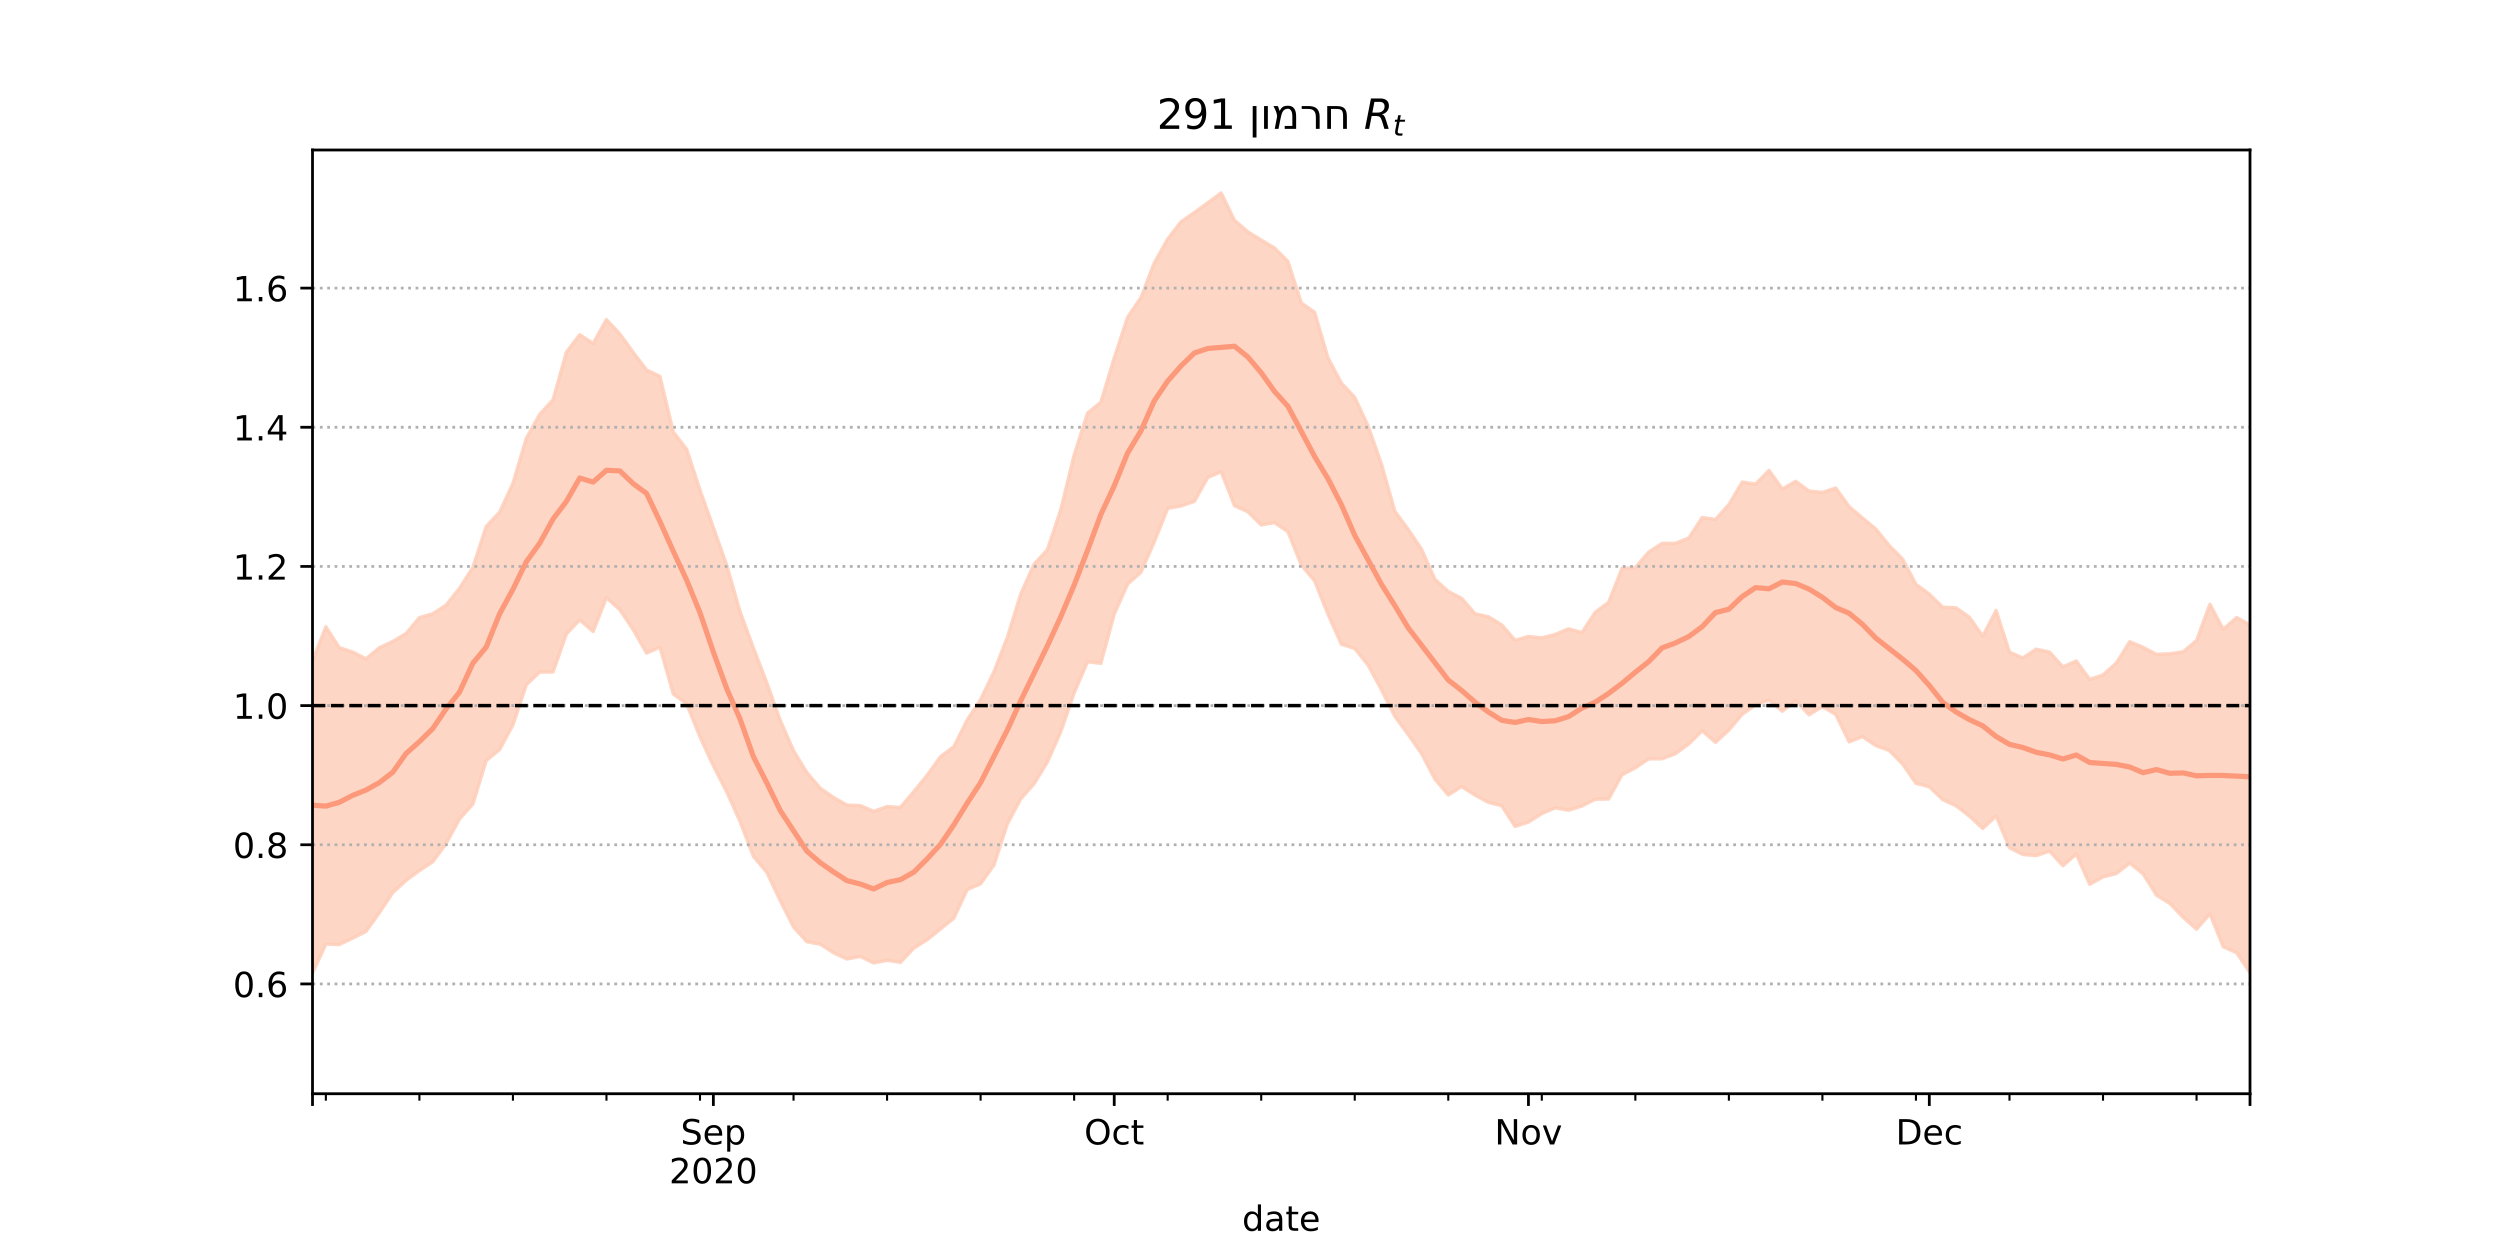 <?xml version="1.0" encoding="utf-8" standalone="no"?>
<!DOCTYPE svg PUBLIC "-//W3C//DTD SVG 1.1//EN"
  "http://www.w3.org/Graphics/SVG/1.1/DTD/svg11.dtd">
<!-- Created with matplotlib (https://matplotlib.org/) -->
<svg height="360pt" version="1.1" viewBox="0 0 720 360" width="720pt" xmlns="http://www.w3.org/2000/svg" xmlns:xlink="http://www.w3.org/1999/xlink">
 <defs>
  <style type="text/css">*{stroke-linecap:butt;stroke-linejoin:round;}</style>
 </defs>
 <g id="figure_1">
  <g id="patch_1">
   <path d="M 0 360 
L 720 360 
L 720 0 
L 0 0 
z
" style="fill:#ffffff;"/>
  </g>
  <g id="axes_1">
   <g id="patch_2">
    <path d="M 90 315 
L 648 315 
L 648 43.2 
L 90 43.2 
z
" style="fill:#ffffff;"/>
   </g>
   <g id="PolyCollection_1">
    <defs>
     <path d="M 90 -79.733 
L 90 -169.666 
L 93.848 -179.48 
L 97.697 -173.492 
L 101.545 -172.216 
L 105.393 -170.248 
L 109.241 -173.434 
L 113.09 -175.251 
L 116.938 -177.53 
L 120.786 -182.129 
L 124.634 -183.232 
L 128.483 -185.743 
L 132.331 -190.573 
L 136.179 -196.58 
L 140.028 -208.406 
L 143.876 -212.464 
L 147.724 -220.786 
L 151.572 -233.747 
L 155.421 -240.658 
L 159.269 -244.859 
L 163.117 -258.565 
L 166.966 -263.608 
L 170.814 -261.068 
L 174.662 -267.96 
L 178.51 -263.842 
L 182.359 -258.508 
L 186.207 -253.447 
L 190.055 -251.586 
L 193.903 -235.603 
L 197.752 -230.609 
L 201.6 -218.856 
L 205.448 -208.084 
L 209.297 -197.204 
L 213.145 -183.8 
L 216.993 -173.369 
L 220.841 -163.361 
L 224.69 -152.607 
L 228.538 -143.769 
L 232.386 -137.498 
L 236.234 -132.982 
L 240.083 -130.314 
L 243.931 -128.121 
L 247.779 -127.98 
L 251.628 -126.337 
L 255.476 -127.701 
L 259.324 -127.464 
L 263.172 -132.016 
L 267.021 -136.743 
L 270.869 -142.075 
L 274.717 -144.96 
L 278.566 -152.669 
L 282.414 -158.529 
L 286.262 -166.546 
L 290.11 -176.432 
L 293.959 -188.889 
L 297.807 -197.498 
L 301.655 -201.692 
L 305.503 -213.227 
L 309.352 -228.935 
L 313.2 -240.99 
L 317.048 -244.197 
L 320.897 -256.909 
L 324.745 -268.628 
L 328.593 -274.292 
L 332.441 -284.282 
L 336.29 -291.154 
L 340.138 -296.128 
L 343.986 -298.799 
L 347.834 -301.591 
L 351.683 -304.445 
L 355.531 -296.562 
L 359.379 -293.221 
L 363.228 -290.848 
L 367.076 -288.552 
L 370.924 -284.699 
L 374.772 -272.752 
L 378.621 -270.036 
L 382.469 -256.891 
L 386.317 -249.66 
L 390.166 -245.566 
L 394.014 -237.261 
L 397.862 -226.344 
L 401.71 -212.759 
L 405.559 -207.548 
L 409.407 -201.803 
L 413.255 -193.153 
L 417.103 -189.652 
L 420.952 -187.682 
L 424.8 -183.248 
L 428.648 -182.37 
L 432.497 -180.044 
L 436.345 -175.6 
L 440.193 -176.7 
L 444.041 -176.292 
L 447.89 -177.266 
L 451.738 -178.895 
L 455.586 -177.815 
L 459.434 -183.663 
L 463.283 -186.551 
L 467.131 -196.314 
L 470.979 -196.549 
L 474.828 -201.014 
L 478.676 -203.5 
L 482.524 -203.533 
L 486.372 -205.042 
L 490.221 -210.953 
L 494.069 -210.387 
L 497.917 -214.681 
L 501.766 -221.165 
L 505.614 -220.57 
L 509.462 -224.52 
L 513.31 -219.176 
L 517.159 -221.38 
L 521.007 -218.572 
L 524.855 -218.183 
L 528.703 -219.447 
L 532.552 -214.08 
L 536.4 -210.816 
L 540.248 -207.639 
L 544.097 -202.885 
L 547.945 -198.971 
L 551.793 -191.706 
L 555.641 -188.889 
L 559.49 -185.142 
L 563.338 -184.967 
L 567.186 -182.225 
L 571.034 -176.789 
L 574.883 -184.165 
L 578.731 -172.153 
L 582.579 -170.507 
L 586.428 -173.03 
L 590.276 -172.195 
L 594.124 -167.932 
L 597.972 -169.642 
L 601.821 -164.343 
L 605.669 -165.608 
L 609.517 -169.054 
L 613.366 -175.187 
L 617.214 -173.563 
L 621.062 -171.548 
L 624.91 -171.703 
L 628.759 -172.284 
L 632.607 -175.534 
L 636.455 -185.973 
L 640.303 -178.762 
L 644.152 -182.151 
L 648 -180.009 
L 651.848 -183.383 
L 655.697 -195.252 
L 659.545 -197.086 
L 663.393 -196.954 
L 667.241 -204.341 
L 671.09 -191.872 
L 674.938 -195.092 
L 678.786 -207.578 
L 678.786 -67.976 
L 678.786 -67.976 
L 674.938 -57.355 
L 671.09 -58.255 
L 667.241 -76.71 
L 663.393 -72.779 
L 659.545 -77.425 
L 655.697 -79.887 
L 651.848 -74.831 
L 648 -79.867 
L 644.152 -85.601 
L 640.303 -87.332 
L 636.455 -96.835 
L 632.607 -92.401 
L 628.759 -95.806 
L 624.91 -99.82 
L 621.062 -102.207 
L 617.214 -108.336 
L 613.366 -111.425 
L 609.517 -108.431 
L 605.669 -107.449 
L 601.821 -105.333 
L 597.972 -114.042 
L 594.124 -110.652 
L 590.276 -114.868 
L 586.428 -113.581 
L 582.579 -113.92 
L 578.731 -115.848 
L 574.883 -125.02 
L 571.034 -121.398 
L 567.186 -124.964 
L 563.338 -127.934 
L 559.49 -129.708 
L 555.641 -133.413 
L 551.793 -134.403 
L 547.945 -139.96 
L 544.097 -143.866 
L 540.248 -145.268 
L 536.4 -147.842 
L 532.552 -146.343 
L 528.703 -154.219 
L 524.855 -156.514 
L 521.007 -154.138 
L 517.159 -158.175 
L 513.31 -155.175 
L 509.462 -158.409 
L 505.614 -157.004 
L 501.766 -154.298 
L 497.917 -149.746 
L 494.069 -146.201 
L 490.221 -149.552 
L 486.372 -145.746 
L 482.524 -142.929 
L 478.676 -141.48 
L 474.828 -141.448 
L 470.979 -138.871 
L 467.131 -136.852 
L 463.283 -129.895 
L 459.434 -129.813 
L 455.586 -127.863 
L 451.738 -126.659 
L 447.89 -127.338 
L 444.041 -125.688 
L 440.193 -123.246 
L 436.345 -121.98 
L 432.497 -127.955 
L 428.648 -128.915 
L 424.8 -131.021 
L 420.952 -133.484 
L 417.103 -131.034 
L 413.255 -135.627 
L 409.407 -142.943 
L 405.559 -148.481 
L 401.71 -153.681 
L 397.862 -161.346 
L 394.014 -168.444 
L 390.166 -173.221 
L 386.317 -174.473 
L 382.469 -183.071 
L 378.621 -192.669 
L 374.772 -197.289 
L 370.924 -206.844 
L 367.076 -209.49 
L 363.228 -208.822 
L 359.379 -212.601 
L 355.531 -214.372 
L 351.683 -224.147 
L 347.834 -222.473 
L 343.986 -215.617 
L 340.138 -214.274 
L 336.29 -213.595 
L 332.441 -203.953 
L 328.593 -195.199 
L 324.745 -191.763 
L 320.897 -183.145 
L 317.048 -168.961 
L 313.2 -169.404 
L 309.352 -160.438 
L 305.503 -149.245 
L 301.655 -140.558 
L 297.807 -134.251 
L 293.959 -129.897 
L 290.11 -122.688 
L 286.262 -110.868 
L 282.414 -105.443 
L 278.566 -103.837 
L 274.717 -95.581 
L 270.869 -92.454 
L 267.021 -89.36 
L 263.172 -86.915 
L 259.324 -82.843 
L 255.476 -83.439 
L 251.628 -82.668 
L 247.779 -84.553 
L 243.931 -83.802 
L 240.083 -85.588 
L 236.234 -88.091 
L 232.386 -88.777 
L 228.538 -93.011 
L 224.69 -100.654 
L 220.841 -108.778 
L 216.993 -113.35 
L 213.145 -123.406 
L 209.297 -131.936 
L 205.448 -139.457 
L 201.6 -147.764 
L 197.752 -157.317 
L 193.903 -160.142 
L 190.055 -173.608 
L 186.207 -171.931 
L 182.359 -178.661 
L 178.51 -184.392 
L 174.662 -187.873 
L 170.814 -178.12 
L 166.966 -181.483 
L 163.117 -177.423 
L 159.269 -166.457 
L 155.421 -166.434 
L 151.572 -162.779 
L 147.724 -151.208 
L 143.876 -144.084 
L 140.028 -140.953 
L 136.179 -128.41 
L 132.331 -124.115 
L 128.483 -117.06 
L 124.634 -111.799 
L 120.786 -109.274 
L 116.938 -106.436 
L 113.09 -102.882 
L 109.241 -97.112 
L 105.393 -91.729 
L 101.545 -89.808 
L 97.697 -87.958 
L 93.848 -88.109 
L 90 -79.733 
z
" id="m5c19e5a79f" style="stroke:#fdcbb6;stroke-opacity:0.8;"/>
    </defs>
    <g clip-path="url(#p871eeae929)">
     <use style="fill:#fdcbb6;fill-opacity:0.8;stroke:#fdcbb6;stroke-opacity:0.8;" x="0" xlink:href="#m5c19e5a79f" y="360"/>
    </g>
   </g>
   <g id="matplotlib.axis_1">
    <g id="xtick_1">
     <g id="line2d_1">
      <defs>
       <path d="M 0 0 
L 0 3.5 
" id="ma97a6245a4" style="stroke:#000000;stroke-width:0.8;"/>
      </defs>
      <g>
       <use style="stroke:#000000;stroke-width:0.8;" x="90" xlink:href="#ma97a6245a4" y="315"/>
      </g>
     </g>
    </g>
    <g id="xtick_2">
     <g id="line2d_2">
      <g>
       <use style="stroke:#000000;stroke-width:0.8;" x="205.448" xlink:href="#ma97a6245a4" y="315"/>
      </g>
     </g>
     <g id="text_1">
      <!-- Sep -->
      <g transform="translate(196.023 329.598)scale(0.1 -0.1)">
       <defs>
        <path d="M 53.516 70.516 
L 53.516 60.891 
Q 47.906 63.578 42.922 64.891 
Q 37.938 66.219 33.297 66.219 
Q 25.25 66.219 20.875 63.094 
Q 16.5 59.969 16.5 54.203 
Q 16.5 49.359 19.406 46.891 
Q 22.312 44.438 30.422 42.922 
L 36.375 41.703 
Q 47.406 39.594 52.656 34.297 
Q 57.906 29 57.906 20.125 
Q 57.906 9.516 50.797 4.047 
Q 43.703 -1.422 29.984 -1.422 
Q 24.812 -1.422 18.969 -0.25 
Q 13.141 0.922 6.891 3.219 
L 6.891 13.375 
Q 12.891 10.016 18.656 8.297 
Q 24.422 6.594 29.984 6.594 
Q 38.422 6.594 43.016 9.906 
Q 47.609 13.234 47.609 19.391 
Q 47.609 24.75 44.312 27.781 
Q 41.016 30.812 33.5 32.328 
L 27.484 33.5 
Q 16.453 35.688 11.516 40.375 
Q 6.594 45.062 6.594 53.422 
Q 6.594 63.094 13.406 68.656 
Q 20.219 74.219 32.172 74.219 
Q 37.312 74.219 42.625 73.281 
Q 47.953 72.359 53.516 70.516 
z
" id="DejaVuSans-83"/>
        <path d="M 56.203 29.594 
L 56.203 25.203 
L 14.891 25.203 
Q 15.484 15.922 20.484 11.062 
Q 25.484 6.203 34.422 6.203 
Q 39.594 6.203 44.453 7.469 
Q 49.312 8.734 54.109 11.281 
L 54.109 2.781 
Q 49.266 0.734 44.188 -0.344 
Q 39.109 -1.422 33.891 -1.422 
Q 20.797 -1.422 13.156 6.188 
Q 5.516 13.812 5.516 26.812 
Q 5.516 40.234 12.766 48.109 
Q 20.016 56 32.328 56 
Q 43.359 56 49.781 48.891 
Q 56.203 41.797 56.203 29.594 
z
M 47.219 32.234 
Q 47.125 39.594 43.094 43.984 
Q 39.062 48.391 32.422 48.391 
Q 24.906 48.391 20.391 44.141 
Q 15.875 39.891 15.188 32.172 
z
" id="DejaVuSans-101"/>
        <path d="M 18.109 8.203 
L 18.109 -20.797 
L 9.078 -20.797 
L 9.078 54.688 
L 18.109 54.688 
L 18.109 46.391 
Q 20.953 51.266 25.266 53.625 
Q 29.594 56 35.594 56 
Q 45.562 56 51.781 48.094 
Q 58.016 40.188 58.016 27.297 
Q 58.016 14.406 51.781 6.484 
Q 45.562 -1.422 35.594 -1.422 
Q 29.594 -1.422 25.266 0.953 
Q 20.953 3.328 18.109 8.203 
z
M 48.688 27.297 
Q 48.688 37.203 44.609 42.844 
Q 40.531 48.484 33.406 48.484 
Q 26.266 48.484 22.188 42.844 
Q 18.109 37.203 18.109 27.297 
Q 18.109 17.391 22.188 11.75 
Q 26.266 6.109 33.406 6.109 
Q 40.531 6.109 44.609 11.75 
Q 48.688 17.391 48.688 27.297 
z
" id="DejaVuSans-112"/>
       </defs>
       <use xlink:href="#DejaVuSans-83"/>
       <use x="63.477" xlink:href="#DejaVuSans-101"/>
       <use x="125" xlink:href="#DejaVuSans-112"/>
      </g>
      <!-- 2020 -->
      <g transform="translate(192.723 340.796)scale(0.1 -0.1)">
       <defs>
        <path d="M 19.188 8.297 
L 53.609 8.297 
L 53.609 0 
L 7.328 0 
L 7.328 8.297 
Q 12.938 14.109 22.625 23.891 
Q 32.328 33.688 34.812 36.531 
Q 39.547 41.844 41.422 45.531 
Q 43.312 49.219 43.312 52.781 
Q 43.312 58.594 39.234 62.25 
Q 35.156 65.922 28.609 65.922 
Q 23.969 65.922 18.812 64.312 
Q 13.672 62.703 7.812 59.422 
L 7.812 69.391 
Q 13.766 71.781 18.938 73 
Q 24.125 74.219 28.422 74.219 
Q 39.75 74.219 46.484 68.547 
Q 53.219 62.891 53.219 53.422 
Q 53.219 48.922 51.531 44.891 
Q 49.859 40.875 45.406 35.406 
Q 44.188 33.984 37.641 27.219 
Q 31.109 20.453 19.188 8.297 
z
" id="DejaVuSans-50"/>
        <path d="M 31.781 66.406 
Q 24.172 66.406 20.328 58.906 
Q 16.5 51.422 16.5 36.375 
Q 16.5 21.391 20.328 13.891 
Q 24.172 6.391 31.781 6.391 
Q 39.453 6.391 43.281 13.891 
Q 47.125 21.391 47.125 36.375 
Q 47.125 51.422 43.281 58.906 
Q 39.453 66.406 31.781 66.406 
z
M 31.781 74.219 
Q 44.047 74.219 50.516 64.516 
Q 56.984 54.828 56.984 36.375 
Q 56.984 17.969 50.516 8.266 
Q 44.047 -1.422 31.781 -1.422 
Q 19.531 -1.422 13.062 8.266 
Q 6.594 17.969 6.594 36.375 
Q 6.594 54.828 13.062 64.516 
Q 19.531 74.219 31.781 74.219 
z
" id="DejaVuSans-48"/>
       </defs>
       <use xlink:href="#DejaVuSans-50"/>
       <use x="63.623" xlink:href="#DejaVuSans-48"/>
       <use x="127.246" xlink:href="#DejaVuSans-50"/>
       <use x="190.869" xlink:href="#DejaVuSans-48"/>
      </g>
     </g>
    </g>
    <g id="xtick_3">
     <g id="line2d_3">
      <g>
       <use style="stroke:#000000;stroke-width:0.8;" x="320.897" xlink:href="#ma97a6245a4" y="315"/>
      </g>
     </g>
     <g id="text_2">
      <!-- Oct -->
      <g transform="translate(312.251 329.598)scale(0.1 -0.1)">
       <defs>
        <path d="M 39.406 66.219 
Q 28.656 66.219 22.328 58.203 
Q 16.016 50.203 16.016 36.375 
Q 16.016 22.609 22.328 14.594 
Q 28.656 6.594 39.406 6.594 
Q 50.141 6.594 56.422 14.594 
Q 62.703 22.609 62.703 36.375 
Q 62.703 50.203 56.422 58.203 
Q 50.141 66.219 39.406 66.219 
z
M 39.406 74.219 
Q 54.734 74.219 63.906 63.938 
Q 73.094 53.656 73.094 36.375 
Q 73.094 19.141 63.906 8.859 
Q 54.734 -1.422 39.406 -1.422 
Q 24.031 -1.422 14.812 8.828 
Q 5.609 19.094 5.609 36.375 
Q 5.609 53.656 14.812 63.938 
Q 24.031 74.219 39.406 74.219 
z
" id="DejaVuSans-79"/>
        <path d="M 48.781 52.594 
L 48.781 44.188 
Q 44.969 46.297 41.141 47.344 
Q 37.312 48.391 33.406 48.391 
Q 24.656 48.391 19.812 42.844 
Q 14.984 37.312 14.984 27.297 
Q 14.984 17.281 19.812 11.734 
Q 24.656 6.203 33.406 6.203 
Q 37.312 6.203 41.141 7.25 
Q 44.969 8.297 48.781 10.406 
L 48.781 2.094 
Q 45.016 0.344 40.984 -0.531 
Q 36.969 -1.422 32.422 -1.422 
Q 20.062 -1.422 12.781 6.344 
Q 5.516 14.109 5.516 27.297 
Q 5.516 40.672 12.859 48.328 
Q 20.219 56 33.016 56 
Q 37.156 56 41.109 55.141 
Q 45.062 54.297 48.781 52.594 
z
" id="DejaVuSans-99"/>
        <path d="M 18.312 70.219 
L 18.312 54.688 
L 36.812 54.688 
L 36.812 47.703 
L 18.312 47.703 
L 18.312 18.016 
Q 18.312 11.328 20.141 9.422 
Q 21.969 7.516 27.594 7.516 
L 36.812 7.516 
L 36.812 0 
L 27.594 0 
Q 17.188 0 13.234 3.875 
Q 9.281 7.766 9.281 18.016 
L 9.281 47.703 
L 2.688 47.703 
L 2.688 54.688 
L 9.281 54.688 
L 9.281 70.219 
z
" id="DejaVuSans-116"/>
       </defs>
       <use xlink:href="#DejaVuSans-79"/>
       <use x="78.711" xlink:href="#DejaVuSans-99"/>
       <use x="133.691" xlink:href="#DejaVuSans-116"/>
      </g>
     </g>
    </g>
    <g id="xtick_4">
     <g id="line2d_4">
      <g>
       <use style="stroke:#000000;stroke-width:0.8;" x="440.193" xlink:href="#ma97a6245a4" y="315"/>
      </g>
     </g>
     <g id="text_3">
      <!-- Nov -->
      <g transform="translate(430.434 329.598)scale(0.1 -0.1)">
       <defs>
        <path d="M 9.812 72.906 
L 23.094 72.906 
L 55.422 11.922 
L 55.422 72.906 
L 64.984 72.906 
L 64.984 0 
L 51.703 0 
L 19.391 60.984 
L 19.391 0 
L 9.812 0 
z
" id="DejaVuSans-78"/>
        <path d="M 30.609 48.391 
Q 23.391 48.391 19.188 42.75 
Q 14.984 37.109 14.984 27.297 
Q 14.984 17.484 19.156 11.844 
Q 23.344 6.203 30.609 6.203 
Q 37.797 6.203 41.984 11.859 
Q 46.188 17.531 46.188 27.297 
Q 46.188 37.016 41.984 42.703 
Q 37.797 48.391 30.609 48.391 
z
M 30.609 56 
Q 42.328 56 49.016 48.375 
Q 55.719 40.766 55.719 27.297 
Q 55.719 13.875 49.016 6.219 
Q 42.328 -1.422 30.609 -1.422 
Q 18.844 -1.422 12.172 6.219 
Q 5.516 13.875 5.516 27.297 
Q 5.516 40.766 12.172 48.375 
Q 18.844 56 30.609 56 
z
" id="DejaVuSans-111"/>
        <path d="M 2.984 54.688 
L 12.5 54.688 
L 29.594 8.797 
L 46.688 54.688 
L 56.203 54.688 
L 35.688 0 
L 23.484 0 
z
" id="DejaVuSans-118"/>
       </defs>
       <use xlink:href="#DejaVuSans-78"/>
       <use x="74.805" xlink:href="#DejaVuSans-111"/>
       <use x="135.986" xlink:href="#DejaVuSans-118"/>
      </g>
     </g>
    </g>
    <g id="xtick_5">
     <g id="line2d_5">
      <g>
       <use style="stroke:#000000;stroke-width:0.8;" x="555.641" xlink:href="#ma97a6245a4" y="315"/>
      </g>
     </g>
     <g id="text_4">
      <!-- Dec -->
      <g transform="translate(545.966 329.598)scale(0.1 -0.1)">
       <defs>
        <path d="M 19.672 64.797 
L 19.672 8.109 
L 31.594 8.109 
Q 46.688 8.109 53.688 14.938 
Q 60.688 21.781 60.688 36.531 
Q 60.688 51.172 53.688 57.984 
Q 46.688 64.797 31.594 64.797 
z
M 9.812 72.906 
L 30.078 72.906 
Q 51.266 72.906 61.172 64.094 
Q 71.094 55.281 71.094 36.531 
Q 71.094 17.672 61.125 8.828 
Q 51.172 0 30.078 0 
L 9.812 0 
z
" id="DejaVuSans-68"/>
       </defs>
       <use xlink:href="#DejaVuSans-68"/>
       <use x="77.002" xlink:href="#DejaVuSans-101"/>
       <use x="138.525" xlink:href="#DejaVuSans-99"/>
      </g>
     </g>
    </g>
    <g id="xtick_6">
     <g id="line2d_6">
      <g>
       <use style="stroke:#000000;stroke-width:0.8;" x="648" xlink:href="#ma97a6245a4" y="315"/>
      </g>
     </g>
    </g>
    <g id="xtick_7">
     <g id="line2d_7">
      <defs>
       <path d="M 0 0 
L 0 2 
" id="m3d0a1eb8ba" style="stroke:#000000;stroke-width:0.6;"/>
      </defs>
      <g>
       <use style="stroke:#000000;stroke-width:0.6;" x="93.848" xlink:href="#m3d0a1eb8ba" y="315"/>
      </g>
     </g>
    </g>
    <g id="xtick_8">
     <g id="line2d_8">
      <g>
       <use style="stroke:#000000;stroke-width:0.6;" x="120.786" xlink:href="#m3d0a1eb8ba" y="315"/>
      </g>
     </g>
    </g>
    <g id="xtick_9">
     <g id="line2d_9">
      <g>
       <use style="stroke:#000000;stroke-width:0.6;" x="147.724" xlink:href="#m3d0a1eb8ba" y="315"/>
      </g>
     </g>
    </g>
    <g id="xtick_10">
     <g id="line2d_10">
      <g>
       <use style="stroke:#000000;stroke-width:0.6;" x="174.662" xlink:href="#m3d0a1eb8ba" y="315"/>
      </g>
     </g>
    </g>
    <g id="xtick_11">
     <g id="line2d_11">
      <g>
       <use style="stroke:#000000;stroke-width:0.6;" x="201.6" xlink:href="#m3d0a1eb8ba" y="315"/>
      </g>
     </g>
    </g>
    <g id="xtick_12">
     <g id="line2d_12">
      <g>
       <use style="stroke:#000000;stroke-width:0.6;" x="228.538" xlink:href="#m3d0a1eb8ba" y="315"/>
      </g>
     </g>
    </g>
    <g id="xtick_13">
     <g id="line2d_13">
      <g>
       <use style="stroke:#000000;stroke-width:0.6;" x="255.476" xlink:href="#m3d0a1eb8ba" y="315"/>
      </g>
     </g>
    </g>
    <g id="xtick_14">
     <g id="line2d_14">
      <g>
       <use style="stroke:#000000;stroke-width:0.6;" x="282.414" xlink:href="#m3d0a1eb8ba" y="315"/>
      </g>
     </g>
    </g>
    <g id="xtick_15">
     <g id="line2d_15">
      <g>
       <use style="stroke:#000000;stroke-width:0.6;" x="309.352" xlink:href="#m3d0a1eb8ba" y="315"/>
      </g>
     </g>
    </g>
    <g id="xtick_16">
     <g id="line2d_16">
      <g>
       <use style="stroke:#000000;stroke-width:0.6;" x="336.29" xlink:href="#m3d0a1eb8ba" y="315"/>
      </g>
     </g>
    </g>
    <g id="xtick_17">
     <g id="line2d_17">
      <g>
       <use style="stroke:#000000;stroke-width:0.6;" x="363.228" xlink:href="#m3d0a1eb8ba" y="315"/>
      </g>
     </g>
    </g>
    <g id="xtick_18">
     <g id="line2d_18">
      <g>
       <use style="stroke:#000000;stroke-width:0.6;" x="390.166" xlink:href="#m3d0a1eb8ba" y="315"/>
      </g>
     </g>
    </g>
    <g id="xtick_19">
     <g id="line2d_19">
      <g>
       <use style="stroke:#000000;stroke-width:0.6;" x="417.103" xlink:href="#m3d0a1eb8ba" y="315"/>
      </g>
     </g>
    </g>
    <g id="xtick_20">
     <g id="line2d_20">
      <g>
       <use style="stroke:#000000;stroke-width:0.6;" x="444.041" xlink:href="#m3d0a1eb8ba" y="315"/>
      </g>
     </g>
    </g>
    <g id="xtick_21">
     <g id="line2d_21">
      <g>
       <use style="stroke:#000000;stroke-width:0.6;" x="470.979" xlink:href="#m3d0a1eb8ba" y="315"/>
      </g>
     </g>
    </g>
    <g id="xtick_22">
     <g id="line2d_22">
      <g>
       <use style="stroke:#000000;stroke-width:0.6;" x="497.917" xlink:href="#m3d0a1eb8ba" y="315"/>
      </g>
     </g>
    </g>
    <g id="xtick_23">
     <g id="line2d_23">
      <g>
       <use style="stroke:#000000;stroke-width:0.6;" x="524.855" xlink:href="#m3d0a1eb8ba" y="315"/>
      </g>
     </g>
    </g>
    <g id="xtick_24">
     <g id="line2d_24">
      <g>
       <use style="stroke:#000000;stroke-width:0.6;" x="551.793" xlink:href="#m3d0a1eb8ba" y="315"/>
      </g>
     </g>
    </g>
    <g id="xtick_25">
     <g id="line2d_25">
      <g>
       <use style="stroke:#000000;stroke-width:0.6;" x="578.731" xlink:href="#m3d0a1eb8ba" y="315"/>
      </g>
     </g>
    </g>
    <g id="xtick_26">
     <g id="line2d_26">
      <g>
       <use style="stroke:#000000;stroke-width:0.6;" x="605.669" xlink:href="#m3d0a1eb8ba" y="315"/>
      </g>
     </g>
    </g>
    <g id="xtick_27">
     <g id="line2d_27">
      <g>
       <use style="stroke:#000000;stroke-width:0.6;" x="632.607" xlink:href="#m3d0a1eb8ba" y="315"/>
      </g>
     </g>
    </g>
    <g id="text_5">
     <!-- date -->
     <g transform="translate(357.725 354.474)scale(0.1 -0.1)">
      <defs>
       <path d="M 45.406 46.391 
L 45.406 75.984 
L 54.391 75.984 
L 54.391 0 
L 45.406 0 
L 45.406 8.203 
Q 42.578 3.328 38.25 0.953 
Q 33.938 -1.422 27.875 -1.422 
Q 17.969 -1.422 11.734 6.484 
Q 5.516 14.406 5.516 27.297 
Q 5.516 40.188 11.734 48.094 
Q 17.969 56 27.875 56 
Q 33.938 56 38.25 53.625 
Q 42.578 51.266 45.406 46.391 
z
M 14.797 27.297 
Q 14.797 17.391 18.875 11.75 
Q 22.953 6.109 30.078 6.109 
Q 37.203 6.109 41.297 11.75 
Q 45.406 17.391 45.406 27.297 
Q 45.406 37.203 41.297 42.844 
Q 37.203 48.484 30.078 48.484 
Q 22.953 48.484 18.875 42.844 
Q 14.797 37.203 14.797 27.297 
z
" id="DejaVuSans-100"/>
       <path d="M 34.281 27.484 
Q 23.391 27.484 19.188 25 
Q 14.984 22.516 14.984 16.5 
Q 14.984 11.719 18.141 8.906 
Q 21.297 6.109 26.703 6.109 
Q 34.188 6.109 38.703 11.406 
Q 43.219 16.703 43.219 25.484 
L 43.219 27.484 
z
M 52.203 31.203 
L 52.203 0 
L 43.219 0 
L 43.219 8.297 
Q 40.141 3.328 35.547 0.953 
Q 30.953 -1.422 24.312 -1.422 
Q 15.922 -1.422 10.953 3.297 
Q 6 8.016 6 15.922 
Q 6 25.141 12.172 29.828 
Q 18.359 34.516 30.609 34.516 
L 43.219 34.516 
L 43.219 35.406 
Q 43.219 41.609 39.141 45 
Q 35.062 48.391 27.688 48.391 
Q 23 48.391 18.547 47.266 
Q 14.109 46.141 10.016 43.891 
L 10.016 52.203 
Q 14.938 54.109 19.578 55.047 
Q 24.219 56 28.609 56 
Q 40.484 56 46.344 49.844 
Q 52.203 43.703 52.203 31.203 
z
" id="DejaVuSans-97"/>
      </defs>
      <use xlink:href="#DejaVuSans-100"/>
      <use x="63.477" xlink:href="#DejaVuSans-97"/>
      <use x="124.756" xlink:href="#DejaVuSans-116"/>
      <use x="163.965" xlink:href="#DejaVuSans-101"/>
     </g>
    </g>
   </g>
   <g id="matplotlib.axis_2">
    <g id="ytick_1">
     <g id="line2d_28">
      <path clip-path="url(#p871eeae929)" d="M 90 283.374 
L 648 283.374 
" style="fill:none;stroke:#b0b0b0;stroke-dasharray:0.8,1.32;stroke-dashoffset:0;stroke-width:0.8;"/>
     </g>
     <g id="line2d_29">
      <defs>
       <path d="M 0 0 
L -3.5 0 
" id="m1e03076e09" style="stroke:#000000;stroke-width:0.8;"/>
      </defs>
      <g>
       <use style="stroke:#000000;stroke-width:0.8;" x="90" xlink:href="#m1e03076e09" y="283.374"/>
      </g>
     </g>
     <g id="text_6">
      <!-- 0.6 -->
      <g transform="translate(67.097 287.174)scale(0.1 -0.1)">
       <defs>
        <path d="M 10.688 12.406 
L 21 12.406 
L 21 0 
L 10.688 0 
z
" id="DejaVuSans-46"/>
        <path d="M 33.016 40.375 
Q 26.375 40.375 22.484 35.828 
Q 18.609 31.297 18.609 23.391 
Q 18.609 15.531 22.484 10.953 
Q 26.375 6.391 33.016 6.391 
Q 39.656 6.391 43.531 10.953 
Q 47.406 15.531 47.406 23.391 
Q 47.406 31.297 43.531 35.828 
Q 39.656 40.375 33.016 40.375 
z
M 52.594 71.297 
L 52.594 62.312 
Q 48.875 64.062 45.094 64.984 
Q 41.312 65.922 37.594 65.922 
Q 27.828 65.922 22.672 59.328 
Q 17.531 52.734 16.797 39.406 
Q 19.672 43.656 24.016 45.922 
Q 28.375 48.188 33.594 48.188 
Q 44.578 48.188 50.953 41.516 
Q 57.328 34.859 57.328 23.391 
Q 57.328 12.156 50.688 5.359 
Q 44.047 -1.422 33.016 -1.422 
Q 20.359 -1.422 13.672 8.266 
Q 6.984 17.969 6.984 36.375 
Q 6.984 53.656 15.188 63.938 
Q 23.391 74.219 37.203 74.219 
Q 40.922 74.219 44.703 73.484 
Q 48.484 72.75 52.594 71.297 
z
" id="DejaVuSans-54"/>
       </defs>
       <use xlink:href="#DejaVuSans-48"/>
       <use x="63.623" xlink:href="#DejaVuSans-46"/>
       <use x="95.41" xlink:href="#DejaVuSans-54"/>
      </g>
     </g>
    </g>
    <g id="ytick_2">
     <g id="line2d_30">
      <path clip-path="url(#p871eeae929)" d="M 90 243.294 
L 648 243.294 
" style="fill:none;stroke:#b0b0b0;stroke-dasharray:0.8,1.32;stroke-dashoffset:0;stroke-width:0.8;"/>
     </g>
     <g id="line2d_31">
      <g>
       <use style="stroke:#000000;stroke-width:0.8;" x="90" xlink:href="#m1e03076e09" y="243.294"/>
      </g>
     </g>
     <g id="text_7">
      <!-- 0.8 -->
      <g transform="translate(67.097 247.094)scale(0.1 -0.1)">
       <defs>
        <path d="M 31.781 34.625 
Q 24.75 34.625 20.719 30.859 
Q 16.703 27.094 16.703 20.516 
Q 16.703 13.922 20.719 10.156 
Q 24.75 6.391 31.781 6.391 
Q 38.812 6.391 42.859 10.172 
Q 46.922 13.969 46.922 20.516 
Q 46.922 27.094 42.891 30.859 
Q 38.875 34.625 31.781 34.625 
z
M 21.922 38.812 
Q 15.578 40.375 12.031 44.719 
Q 8.5 49.078 8.5 55.328 
Q 8.5 64.062 14.719 69.141 
Q 20.953 74.219 31.781 74.219 
Q 42.672 74.219 48.875 69.141 
Q 55.078 64.062 55.078 55.328 
Q 55.078 49.078 51.531 44.719 
Q 48 40.375 41.703 38.812 
Q 48.828 37.156 52.797 32.312 
Q 56.781 27.484 56.781 20.516 
Q 56.781 9.906 50.312 4.234 
Q 43.844 -1.422 31.781 -1.422 
Q 19.734 -1.422 13.25 4.234 
Q 6.781 9.906 6.781 20.516 
Q 6.781 27.484 10.781 32.312 
Q 14.797 37.156 21.922 38.812 
z
M 18.312 54.391 
Q 18.312 48.734 21.844 45.562 
Q 25.391 42.391 31.781 42.391 
Q 38.141 42.391 41.719 45.562 
Q 45.312 48.734 45.312 54.391 
Q 45.312 60.062 41.719 63.234 
Q 38.141 66.406 31.781 66.406 
Q 25.391 66.406 21.844 63.234 
Q 18.312 60.062 18.312 54.391 
z
" id="DejaVuSans-56"/>
       </defs>
       <use xlink:href="#DejaVuSans-48"/>
       <use x="63.623" xlink:href="#DejaVuSans-46"/>
       <use x="95.41" xlink:href="#DejaVuSans-56"/>
      </g>
     </g>
    </g>
    <g id="ytick_3">
     <g id="line2d_32">
      <path clip-path="url(#p871eeae929)" d="M 90 203.214 
L 648 203.214 
" style="fill:none;stroke:#b0b0b0;stroke-dasharray:0.8,1.32;stroke-dashoffset:0;stroke-width:0.8;"/>
     </g>
     <g id="line2d_33">
      <g>
       <use style="stroke:#000000;stroke-width:0.8;" x="90" xlink:href="#m1e03076e09" y="203.214"/>
      </g>
     </g>
     <g id="text_8">
      <!-- 1.0 -->
      <g transform="translate(67.097 207.013)scale(0.1 -0.1)">
       <defs>
        <path d="M 12.406 8.297 
L 28.516 8.297 
L 28.516 63.922 
L 10.984 60.406 
L 10.984 69.391 
L 28.422 72.906 
L 38.281 72.906 
L 38.281 8.297 
L 54.391 8.297 
L 54.391 0 
L 12.406 0 
z
" id="DejaVuSans-49"/>
       </defs>
       <use xlink:href="#DejaVuSans-49"/>
       <use x="63.623" xlink:href="#DejaVuSans-46"/>
       <use x="95.41" xlink:href="#DejaVuSans-48"/>
      </g>
     </g>
    </g>
    <g id="ytick_4">
     <g id="line2d_34">
      <path clip-path="url(#p871eeae929)" d="M 90 163.134 
L 648 163.134 
" style="fill:none;stroke:#b0b0b0;stroke-dasharray:0.8,1.32;stroke-dashoffset:0;stroke-width:0.8;"/>
     </g>
     <g id="line2d_35">
      <g>
       <use style="stroke:#000000;stroke-width:0.8;" x="90" xlink:href="#m1e03076e09" y="163.134"/>
      </g>
     </g>
     <g id="text_9">
      <!-- 1.2 -->
      <g transform="translate(67.097 166.933)scale(0.1 -0.1)">
       <use xlink:href="#DejaVuSans-49"/>
       <use x="63.623" xlink:href="#DejaVuSans-46"/>
       <use x="95.41" xlink:href="#DejaVuSans-50"/>
      </g>
     </g>
    </g>
    <g id="ytick_5">
     <g id="line2d_36">
      <path clip-path="url(#p871eeae929)" d="M 90 123.054 
L 648 123.054 
" style="fill:none;stroke:#b0b0b0;stroke-dasharray:0.8,1.32;stroke-dashoffset:0;stroke-width:0.8;"/>
     </g>
     <g id="line2d_37">
      <g>
       <use style="stroke:#000000;stroke-width:0.8;" x="90" xlink:href="#m1e03076e09" y="123.054"/>
      </g>
     </g>
     <g id="text_10">
      <!-- 1.4 -->
      <g transform="translate(67.097 126.853)scale(0.1 -0.1)">
       <defs>
        <path d="M 37.797 64.312 
L 12.891 25.391 
L 37.797 25.391 
z
M 35.203 72.906 
L 47.609 72.906 
L 47.609 25.391 
L 58.016 25.391 
L 58.016 17.188 
L 47.609 17.188 
L 47.609 0 
L 37.797 0 
L 37.797 17.188 
L 4.891 17.188 
L 4.891 26.703 
z
" id="DejaVuSans-52"/>
       </defs>
       <use xlink:href="#DejaVuSans-49"/>
       <use x="63.623" xlink:href="#DejaVuSans-46"/>
       <use x="95.41" xlink:href="#DejaVuSans-52"/>
      </g>
     </g>
    </g>
    <g id="ytick_6">
     <g id="line2d_38">
      <path clip-path="url(#p871eeae929)" d="M 90 82.974 
L 648 82.974 
" style="fill:none;stroke:#b0b0b0;stroke-dasharray:0.8,1.32;stroke-dashoffset:0;stroke-width:0.8;"/>
     </g>
     <g id="line2d_39">
      <g>
       <use style="stroke:#000000;stroke-width:0.8;" x="90" xlink:href="#m1e03076e09" y="82.974"/>
      </g>
     </g>
     <g id="text_11">
      <!-- 1.6 -->
      <g transform="translate(67.097 86.773)scale(0.1 -0.1)">
       <use xlink:href="#DejaVuSans-49"/>
       <use x="63.623" xlink:href="#DejaVuSans-46"/>
       <use x="95.41" xlink:href="#DejaVuSans-54"/>
      </g>
     </g>
    </g>
   </g>
   <g id="line2d_40">
    <path clip-path="url(#p871eeae929)" d="M 90 231.895 
L 93.848 232.163 
L 97.697 231.077 
L 101.545 229.073 
L 105.393 227.538 
L 109.241 225.393 
L 113.09 222.439 
L 116.938 217.015 
L 120.786 213.599 
L 124.634 209.831 
L 128.483 204.141 
L 132.331 199.338 
L 136.179 191.016 
L 140.028 186.35 
L 143.876 176.809 
L 147.724 169.715 
L 151.572 161.792 
L 155.421 156.475 
L 159.269 149.478 
L 163.117 144.421 
L 166.966 137.671 
L 170.814 138.837 
L 174.662 135.44 
L 178.51 135.615 
L 182.359 139.293 
L 186.207 142.112 
L 190.055 150.176 
L 193.903 158.762 
L 197.752 167.071 
L 201.6 176.455 
L 205.448 187.782 
L 209.297 198.334 
L 213.145 207.116 
L 216.993 217.954 
L 220.841 225.479 
L 224.69 233.391 
L 232.386 245.141 
L 236.234 248.456 
L 240.083 251.133 
L 243.931 253.621 
L 247.779 254.604 
L 251.628 256.022 
L 255.476 254.158 
L 259.324 253.339 
L 263.172 251.18 
L 267.021 247.353 
L 270.869 243.167 
L 274.717 237.529 
L 278.566 231.267 
L 282.414 225.39 
L 290.11 210.242 
L 293.959 201.824 
L 301.655 185.991 
L 305.503 177.606 
L 309.352 168.517 
L 313.2 158.56 
L 317.048 148.161 
L 320.897 139.938 
L 324.745 130.494 
L 328.593 124.079 
L 332.441 115.441 
L 336.29 109.756 
L 340.138 105.382 
L 343.986 101.661 
L 347.834 100.368 
L 355.531 99.714 
L 359.379 102.812 
L 363.228 107.341 
L 367.076 112.755 
L 370.924 117.017 
L 378.621 131.494 
L 382.469 137.895 
L 386.317 145.356 
L 390.166 154.185 
L 397.862 168.293 
L 401.71 174.412 
L 405.559 180.814 
L 417.103 195.862 
L 420.952 198.861 
L 424.8 202.212 
L 428.648 205.056 
L 432.497 207.445 
L 436.345 208.071 
L 440.193 207.221 
L 444.041 207.804 
L 447.89 207.582 
L 451.738 206.388 
L 455.586 203.949 
L 459.434 202.226 
L 463.283 199.701 
L 467.131 196.807 
L 470.979 193.6 
L 474.828 190.545 
L 478.676 186.591 
L 482.524 185.17 
L 486.372 183.321 
L 490.221 180.489 
L 494.069 176.417 
L 497.917 175.453 
L 501.766 171.791 
L 505.614 169.235 
L 509.462 169.583 
L 513.31 167.618 
L 517.159 168.064 
L 521.007 169.666 
L 524.855 172.034 
L 528.703 174.985 
L 532.552 176.611 
L 536.4 179.834 
L 540.248 183.784 
L 547.945 189.833 
L 551.793 193.107 
L 555.641 197.416 
L 559.49 202.25 
L 563.338 205.051 
L 567.186 207.246 
L 571.034 209.047 
L 574.883 212.119 
L 578.731 214.378 
L 582.579 215.277 
L 586.428 216.657 
L 590.276 217.414 
L 594.124 218.583 
L 597.972 217.437 
L 601.821 219.599 
L 609.517 220.15 
L 613.366 220.9 
L 617.214 222.532 
L 621.062 221.641 
L 624.91 222.71 
L 628.759 222.604 
L 632.607 223.427 
L 636.455 223.324 
L 640.303 223.342 
L 648 223.712 
L 651.848 225.18 
L 655.697 225.547 
L 659.545 224.475 
L 663.393 222.965 
L 667.241 224.256 
L 671.09 225.926 
L 674.938 224.412 
L 678.786 225.542 
L 678.786 225.542 
" style="fill:none;stroke:#fc997a;stroke-linecap:square;stroke-width:1.5;"/>
   </g>
   <g id="line2d_41">
    <path clip-path="url(#p871eeae929)" d="M 90 203.214 
L 648 203.214 
" style="fill:none;stroke:#000000;stroke-dasharray:3.7,1.6;stroke-dashoffset:0;"/>
   </g>
   <g id="patch_3">
    <path d="M 90 315 
L 90 43.2 
" style="fill:none;stroke:#000000;stroke-linecap:square;stroke-linejoin:miter;stroke-width:0.8;"/>
   </g>
   <g id="patch_4">
    <path d="M 648 315 
L 648 43.2 
" style="fill:none;stroke:#000000;stroke-linecap:square;stroke-linejoin:miter;stroke-width:0.8;"/>
   </g>
   <g id="patch_5">
    <path d="M 90 315 
L 648 315 
" style="fill:none;stroke:#000000;stroke-linecap:square;stroke-linejoin:miter;stroke-width:0.8;"/>
   </g>
   <g id="patch_6">
    <path d="M 90 43.2 
L 648 43.2 
" style="fill:none;stroke:#000000;stroke-linecap:square;stroke-linejoin:miter;stroke-width:0.8;"/>
   </g>
   <g id="text_12">
    <!-- 291 ןומרח $R_t$ -->
    <g transform="translate(333.18 37.2)scale(0.12 -0.12)">
     <defs>
      <path d="M 10.984 1.516 
L 10.984 10.5 
Q 14.703 8.734 18.5 7.812 
Q 22.312 6.891 25.984 6.891 
Q 35.75 6.891 40.891 13.453 
Q 46.047 20.016 46.781 33.406 
Q 43.953 29.203 39.594 26.953 
Q 35.25 24.703 29.984 24.703 
Q 19.047 24.703 12.672 31.312 
Q 6.297 37.938 6.297 49.422 
Q 6.297 60.641 12.938 67.422 
Q 19.578 74.219 30.609 74.219 
Q 43.266 74.219 49.922 64.516 
Q 56.594 54.828 56.594 36.375 
Q 56.594 19.141 48.406 8.859 
Q 40.234 -1.422 26.422 -1.422 
Q 22.703 -1.422 18.891 -0.688 
Q 15.094 0.047 10.984 1.516 
z
M 30.609 32.422 
Q 37.25 32.422 41.125 36.953 
Q 45.016 41.5 45.016 49.422 
Q 45.016 57.281 41.125 61.844 
Q 37.25 66.406 30.609 66.406 
Q 23.969 66.406 20.094 61.844 
Q 16.219 57.281 16.219 49.422 
Q 16.219 41.5 20.094 36.953 
Q 23.969 32.422 30.609 32.422 
z
" id="DejaVuSans-57"/>
      <path id="DejaVuSans-32"/>
      <path d="M 18.172 54.688 
L 18.172 -20.797 
L 9.078 -20.797 
L 9.078 54.688 
z
" id="DejaVuSans-1503"/>
      <path d="M 18.172 54.688 
L 18.172 0 
L 9.078 0 
L 9.078 54.688 
z
" id="DejaVuSans-1493"/>
      <path d="M 4.297 54.688 
L 14.891 54.688 
Q 15.094 54.156 16.703 50.312 
Q 18.312 46.484 19.391 42.672 
Q 20.75 46.094 22.625 48.531 
Q 24.516 50.984 26.359 52.297 
Q 28.219 53.609 30.609 54.344 
Q 33.016 55.078 34.859 55.266 
Q 36.719 55.469 39.203 55.469 
Q 58.844 55.469 58.844 29.594 
L 58.844 0 
L 31.391 0 
L 31.391 6.938 
L 49.75 6.938 
L 49.75 29.594 
Q 49.75 39.109 46.766 43.672 
Q 43.797 48.25 39.062 48.25 
Q 30.281 48.25 26.078 40.438 
Q 23.734 35.984 21.688 25.922 
Q 21.578 25.25 21.344 24.125 
L 16.547 0 
L 7.469 0 
L 11.375 20.406 
Q 11.531 21.188 11.891 22.969 
Q 12.25 24.75 12.375 25.406 
Q 12.5 26.078 12.672 27.312 
Q 12.844 28.562 12.906 29.516 
Q 12.984 30.469 12.984 31.547 
Q 12.984 34.672 10.719 41.094 
Q 8.453 47.516 4.297 54.688 
z
" id="DejaVuSans-1502"/>
      <path d="M 47.359 27.828 
L 47.359 0 
L 38.281 0 
L 38.281 27.828 
Q 38.281 31.391 37.766 34.266 
Q 37.25 37.156 36 39.719 
Q 34.766 42.281 32.812 43.984 
Q 30.859 45.703 27.781 46.703 
Q 24.703 47.703 20.703 47.703 
L 4.297 47.703 
L 4.297 54.688 
L 20.656 54.688 
Q 26.812 54.688 31.469 53.391 
Q 36.141 52.094 39.109 49.828 
Q 42.094 47.562 43.969 44.109 
Q 45.844 40.672 46.594 36.734 
Q 47.359 32.812 47.359 27.828 
z
" id="DejaVuSans-1512"/>
      <path d="M 56.25 29.594 
L 56.25 0 
L 47.172 0 
L 47.172 30.906 
Q 47.172 40.578 44 44.141 
Q 40.828 47.703 31.844 47.703 
L 18.109 47.703 
L 18.109 0 
L 9.078 0 
L 9.078 54.688 
L 31.734 54.688 
Q 45.219 54.688 50.734 48.828 
Q 56.25 42.969 56.25 29.594 
z
" id="DejaVuSans-1495"/>
      <path d="M 25.203 64.797 
L 20.219 38.922 
L 32.906 38.922 
Q 40.375 38.922 44.984 43.047 
Q 49.609 47.172 49.609 53.812 
Q 49.609 59.125 46.5 61.953 
Q 43.406 64.797 37.594 64.797 
z
M 43.312 35.016 
Q 46.438 34.281 48.516 31.391 
Q 50.594 28.516 53.328 19.922 
L 59.516 0 
L 49.125 0 
L 43.406 18.703 
Q 41.219 25.922 38.328 28.359 
Q 35.453 30.812 29.5 30.812 
L 18.609 30.812 
L 12.594 0 
L 2.688 0 
L 16.891 72.906 
L 39.109 72.906 
Q 49.219 72.906 54.609 68.328 
Q 60.016 63.766 60.016 55.172 
Q 60.016 47.562 55.422 41.984 
Q 50.828 36.422 43.312 35.016 
z
" id="DejaVuSans-Oblique-82"/>
      <path d="M 42.281 54.688 
L 40.922 47.703 
L 23 47.703 
L 17.188 18.016 
Q 16.891 16.359 16.75 15.234 
Q 16.609 14.109 16.609 13.484 
Q 16.609 10.359 18.484 8.938 
Q 20.359 7.516 24.516 7.516 
L 33.594 7.516 
L 32.078 0 
L 23.484 0 
Q 15.484 0 11.547 3.125 
Q 7.625 6.25 7.625 12.594 
Q 7.625 13.719 7.766 15.062 
Q 7.906 16.406 8.203 18.016 
L 14.016 47.703 
L 6.391 47.703 
L 7.812 54.688 
L 15.281 54.688 
L 18.312 70.219 
L 27.297 70.219 
L 24.312 54.688 
z
" id="DejaVuSans-Oblique-116"/>
     </defs>
     <use transform="translate(0 0.781)" xlink:href="#DejaVuSans-50"/>
     <use transform="translate(61.873 0.781)" xlink:href="#DejaVuSans-57"/>
     <use transform="translate(125.496 0.781)" xlink:href="#DejaVuSans-49"/>
     <use transform="translate(189.119 0.781)" xlink:href="#DejaVuSans-32"/>
     <use transform="translate(220.906 0.781)" xlink:href="#DejaVuSans-1503"/>
     <use transform="translate(248.152 0.781)" xlink:href="#DejaVuSans-1493"/>
     <use transform="translate(275.398 0.781)" xlink:href="#DejaVuSans-1502"/>
     <use transform="translate(343.318 0.781)" xlink:href="#DejaVuSans-1512"/>
     <use transform="translate(399.764 0.781)" xlink:href="#DejaVuSans-1495"/>
     <use transform="translate(465.096 0.781)" xlink:href="#DejaVuSans-32"/>
     <use transform="translate(496.883 0.781)" xlink:href="#DejaVuSans-Oblique-82"/>
     <use transform="translate(566.365 -15.625)scale(0.7)" xlink:href="#DejaVuSans-Oblique-116"/>
    </g>
   </g>
  </g>
 </g>
 <defs>
  <clipPath id="p871eeae929">
   <rect height="271.8" width="558" x="90" y="43.2"/>
  </clipPath>
 </defs>
</svg>
